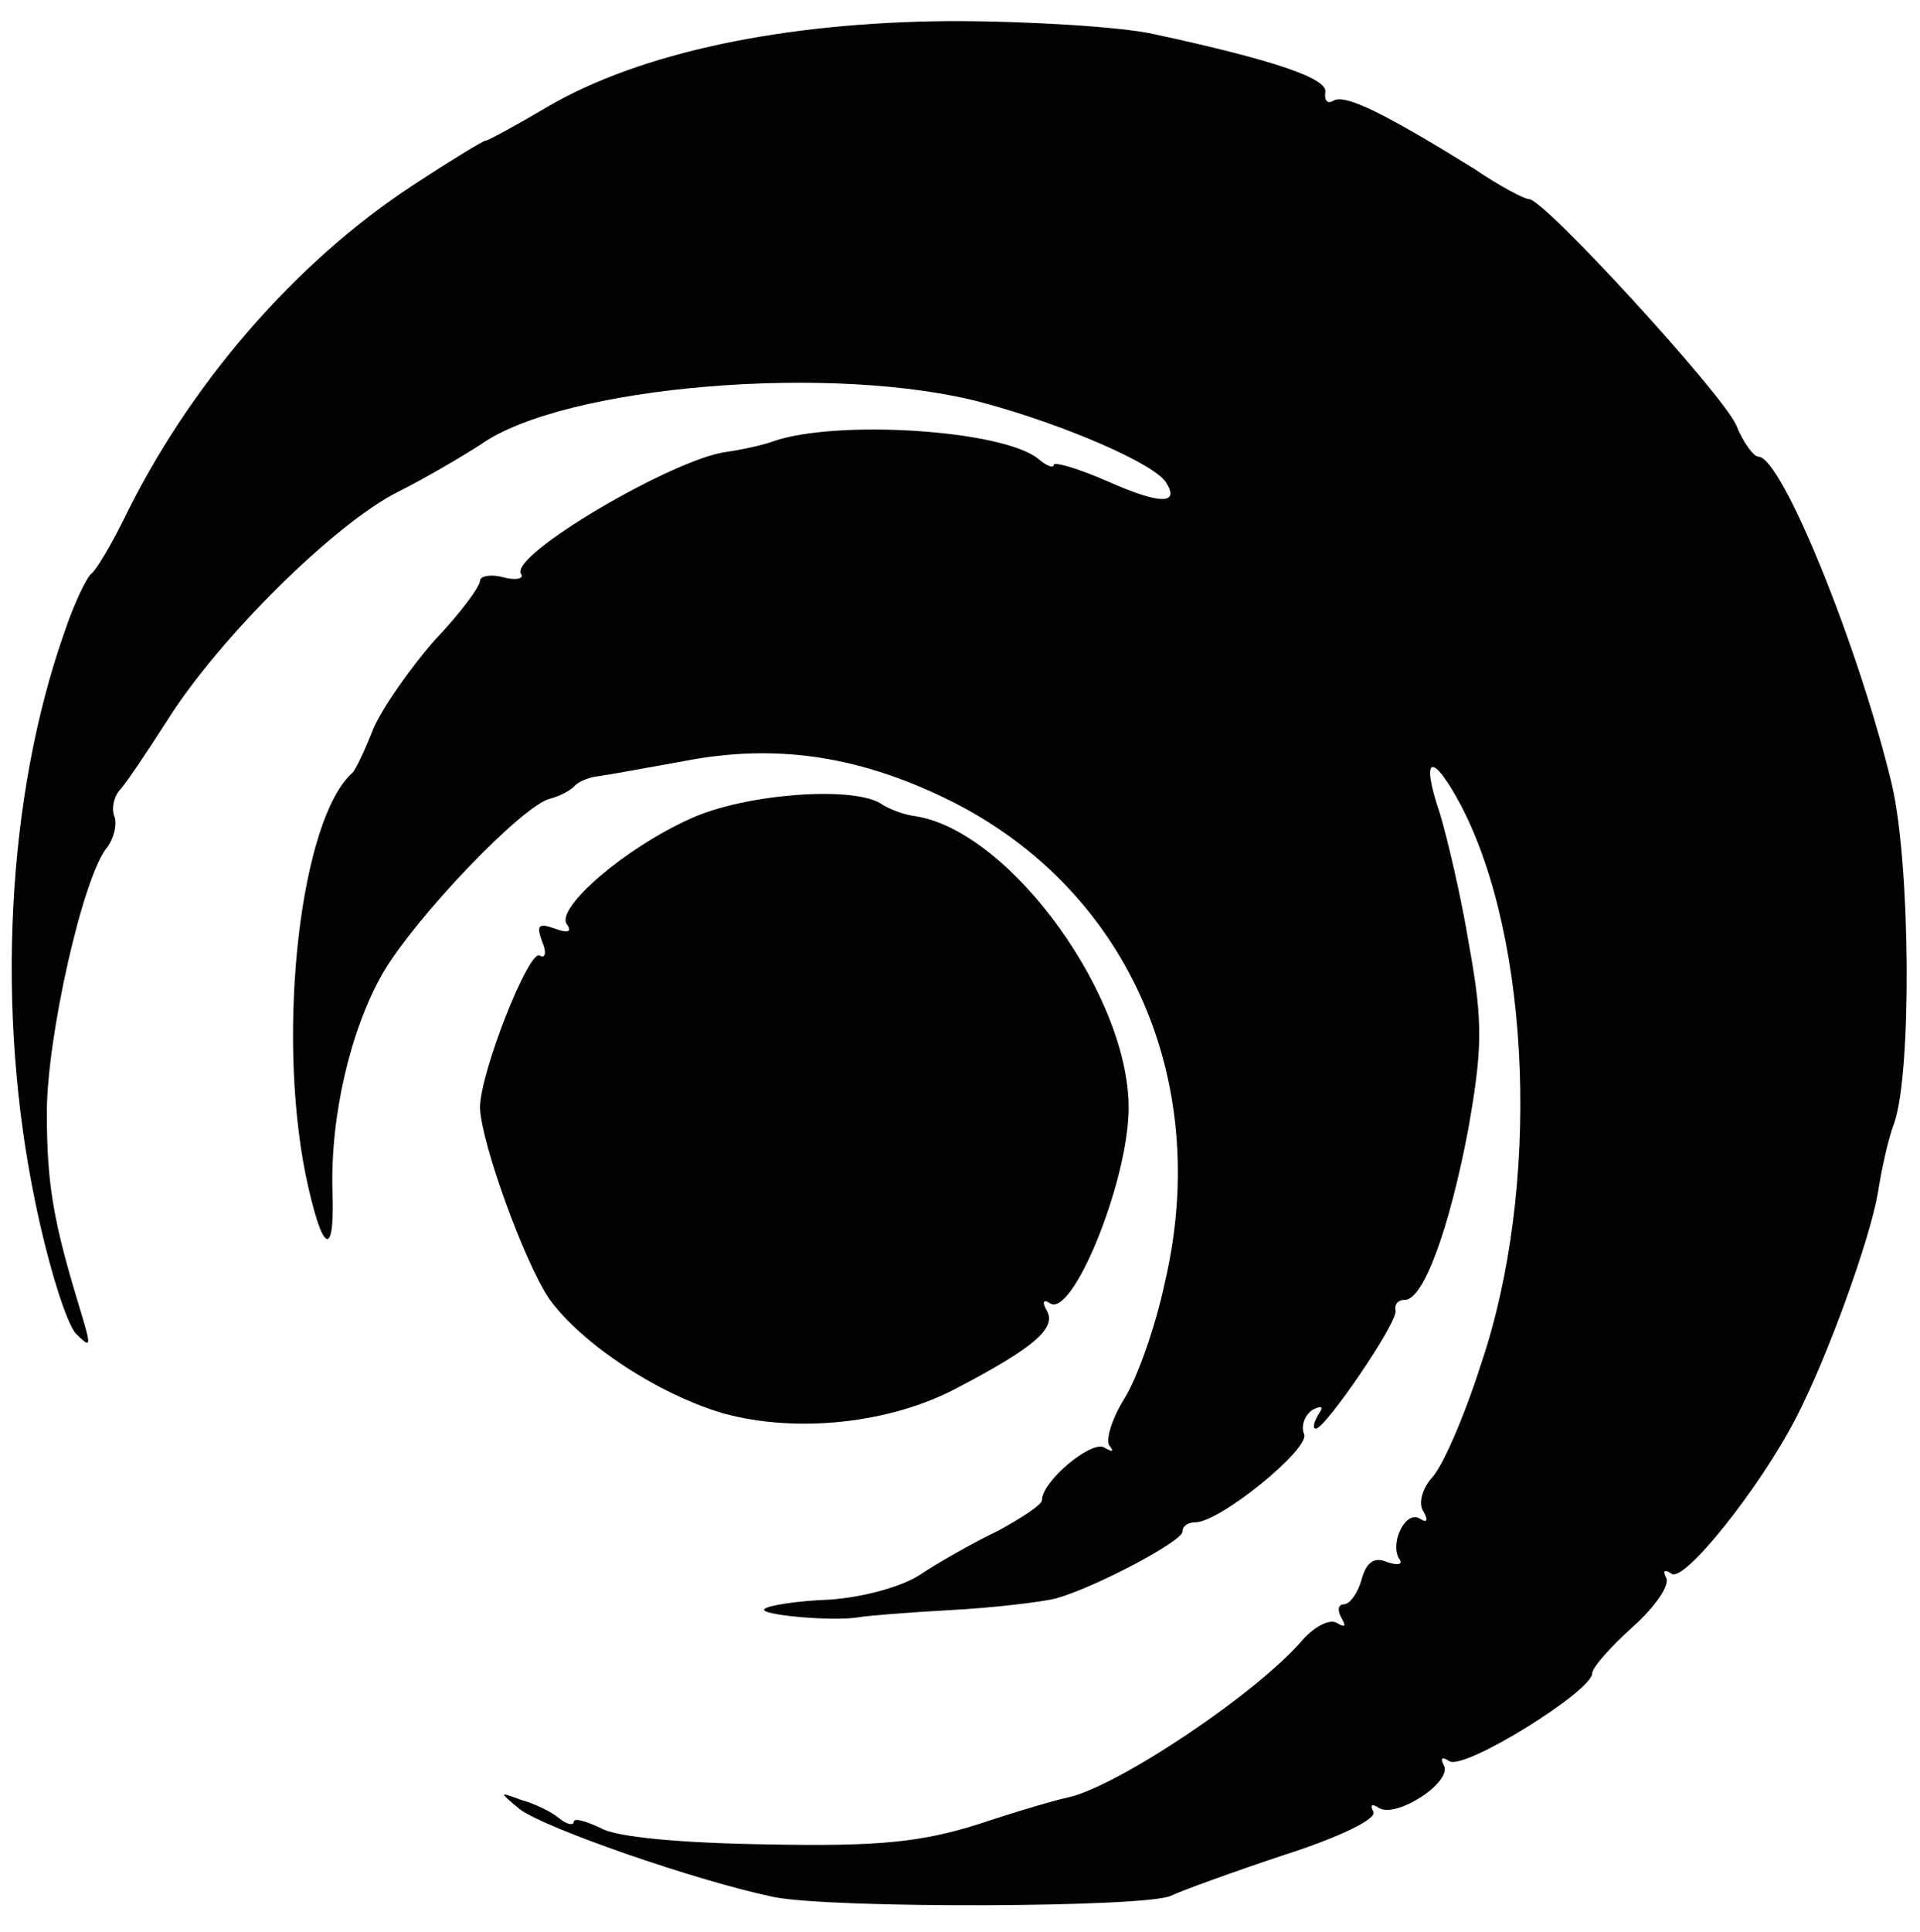 <!DOCTYPE svg PUBLIC "-//W3C//DTD SVG 20010904//EN" "http://www.w3.org/TR/2001/REC-SVG-20010904/DTD/svg10.dtd">
<svg version="1.0" xmlns="http://www.w3.org/2000/svg" width="164px" height="165px" viewBox="0 0 1640 1650" preserveAspectRatio="xMidYMid meet">
<g id="layer101" fill="#020202" stroke="none">
 <path d="M661 1620 c-67 -14 -196 -59 -217 -75 -18 -15 -18 -15 1 -8 11 3 26 10 33 16 6 5 12 6 12 3 0 -4 10 -1 23 5 13 8 71 13 142 14 96 2 132 -2 180 -17 33 -11 67 -21 77 -23 42 -9 162 -89 201 -135 10 -11 23 -18 29 -14 7 4 8 3 4 -4 -4 -7 -3 -12 2 -12 5 0 12 -10 15 -21 4 -15 11 -20 22 -15 9 3 14 2 10 -3 -8 -14 6 -42 18 -34 6 4 7 1 3 -6 -5 -7 -1 -20 7 -29 9 -9 28 -53 42 -97 51 -150 43 -362 -17 -477 -25 -47 -35 -43 -18 7 6 20 18 70 25 113 12 66 11 89 -1 157 -16 84 -38 145 -54 145 -6 0 -9 4 -8 9 3 9 -60 101 -68 101 -3 0 -2 -5 2 -12 5 -7 3 -8 -5 -4 -7 5 -10 14 -7 21 4 13 -72 75 -93 75 -6 0 -11 3 -11 8 0 8 -73 47 -108 57 -12 3 -53 8 -91 10 -37 2 -72 5 -77 6 -22 4 -87 -2 -81 -7 3 -3 28 -7 56 -8 28 -2 62 -11 78 -22 15 -10 45 -27 66 -37 20 -11 37 -22 37 -26 0 -16 42 -51 53 -45 7 4 9 4 5 -1 -4 -4 1 -22 12 -40 11 -17 27 -62 35 -100 41 -175 -34 -340 -189 -414 -75 -36 -145 -46 -222 -31 -33 6 -66 12 -74 13 -8 1 -17 5 -20 9 -3 3 -12 8 -20 10 -23 5 -115 101 -143 149 -28 49 -45 123 -43 187 2 59 -9 52 -23 -15 -25 -125 -4 -304 40 -343 3 -3 11 -20 18 -38 8 -18 31 -51 52 -75 22 -23 39 -46 39 -51 0 -4 9 -6 20 -3 11 3 18 1 15 -3 -10 -16 130 -98 175 -104 14 -2 32 -6 40 -9 54 -19 197 -10 227 15 7 6 13 8 13 5 0 -3 21 3 46 14 45 20 62 20 50 1 -10 -16 -86 -49 -156 -68 -126 -34 -359 -15 -430 36 -14 9 -46 28 -70 40 -54 27 -153 125 -197 195 -18 28 -36 55 -41 60 -5 6 -7 16 -4 23 2 7 -1 18 -6 25 -21 24 -52 163 -52 227 0 63 6 95 29 170 9 30 9 32 -4 19 -8 -8 -24 -59 -35 -113 -34 -164 -24 -347 25 -486 8 -24 19 -47 23 -50 4 -3 16 -23 27 -45 56 -116 147 -221 248 -287 32 -21 60 -38 62 -38 2 0 26 -13 53 -29 79 -46 201 -72 344 -73 68 0 146 5 173 11 102 22 150 38 147 50 -1 7 2 10 7 7 10 -6 44 11 120 58 22 15 43 26 47 26 13 0 165 166 177 193 6 15 15 27 19 27 20 0 86 163 114 280 16 69 17 246 2 289 -5 13 -11 40 -14 60 -7 40 -43 140 -70 192 -31 60 -95 140 -106 133 -6 -4 -8 -3 -5 3 4 6 -9 25 -28 42 -19 17 -35 35 -35 40 0 15 -109 83 -122 75 -6 -4 -8 -3 -5 3 9 14 -40 46 -55 37 -6 -4 -8 -3 -5 3 4 6 -29 22 -76 37 -45 15 -89 31 -97 35 -22 10 -288 11 -339 1z"/>
 <path d="M618 1207 c-55 -16 -121 -59 -149 -98 -21 -31 -58 -133 -59 -163 0 -30 42 -136 51 -130 5 3 6 -3 2 -12 -5 -14 -3 -16 11 -11 11 4 15 3 10 -4 -9 -14 50 -65 106 -90 46 -21 137 -28 162 -13 7 5 21 10 30 11 82 13 185 157 182 253 -2 63 -48 175 -67 163 -6 -4 -7 -1 -3 6 9 15 -11 32 -76 66 -58 31 -138 39 -200 22z"/>
 </g>

</svg>